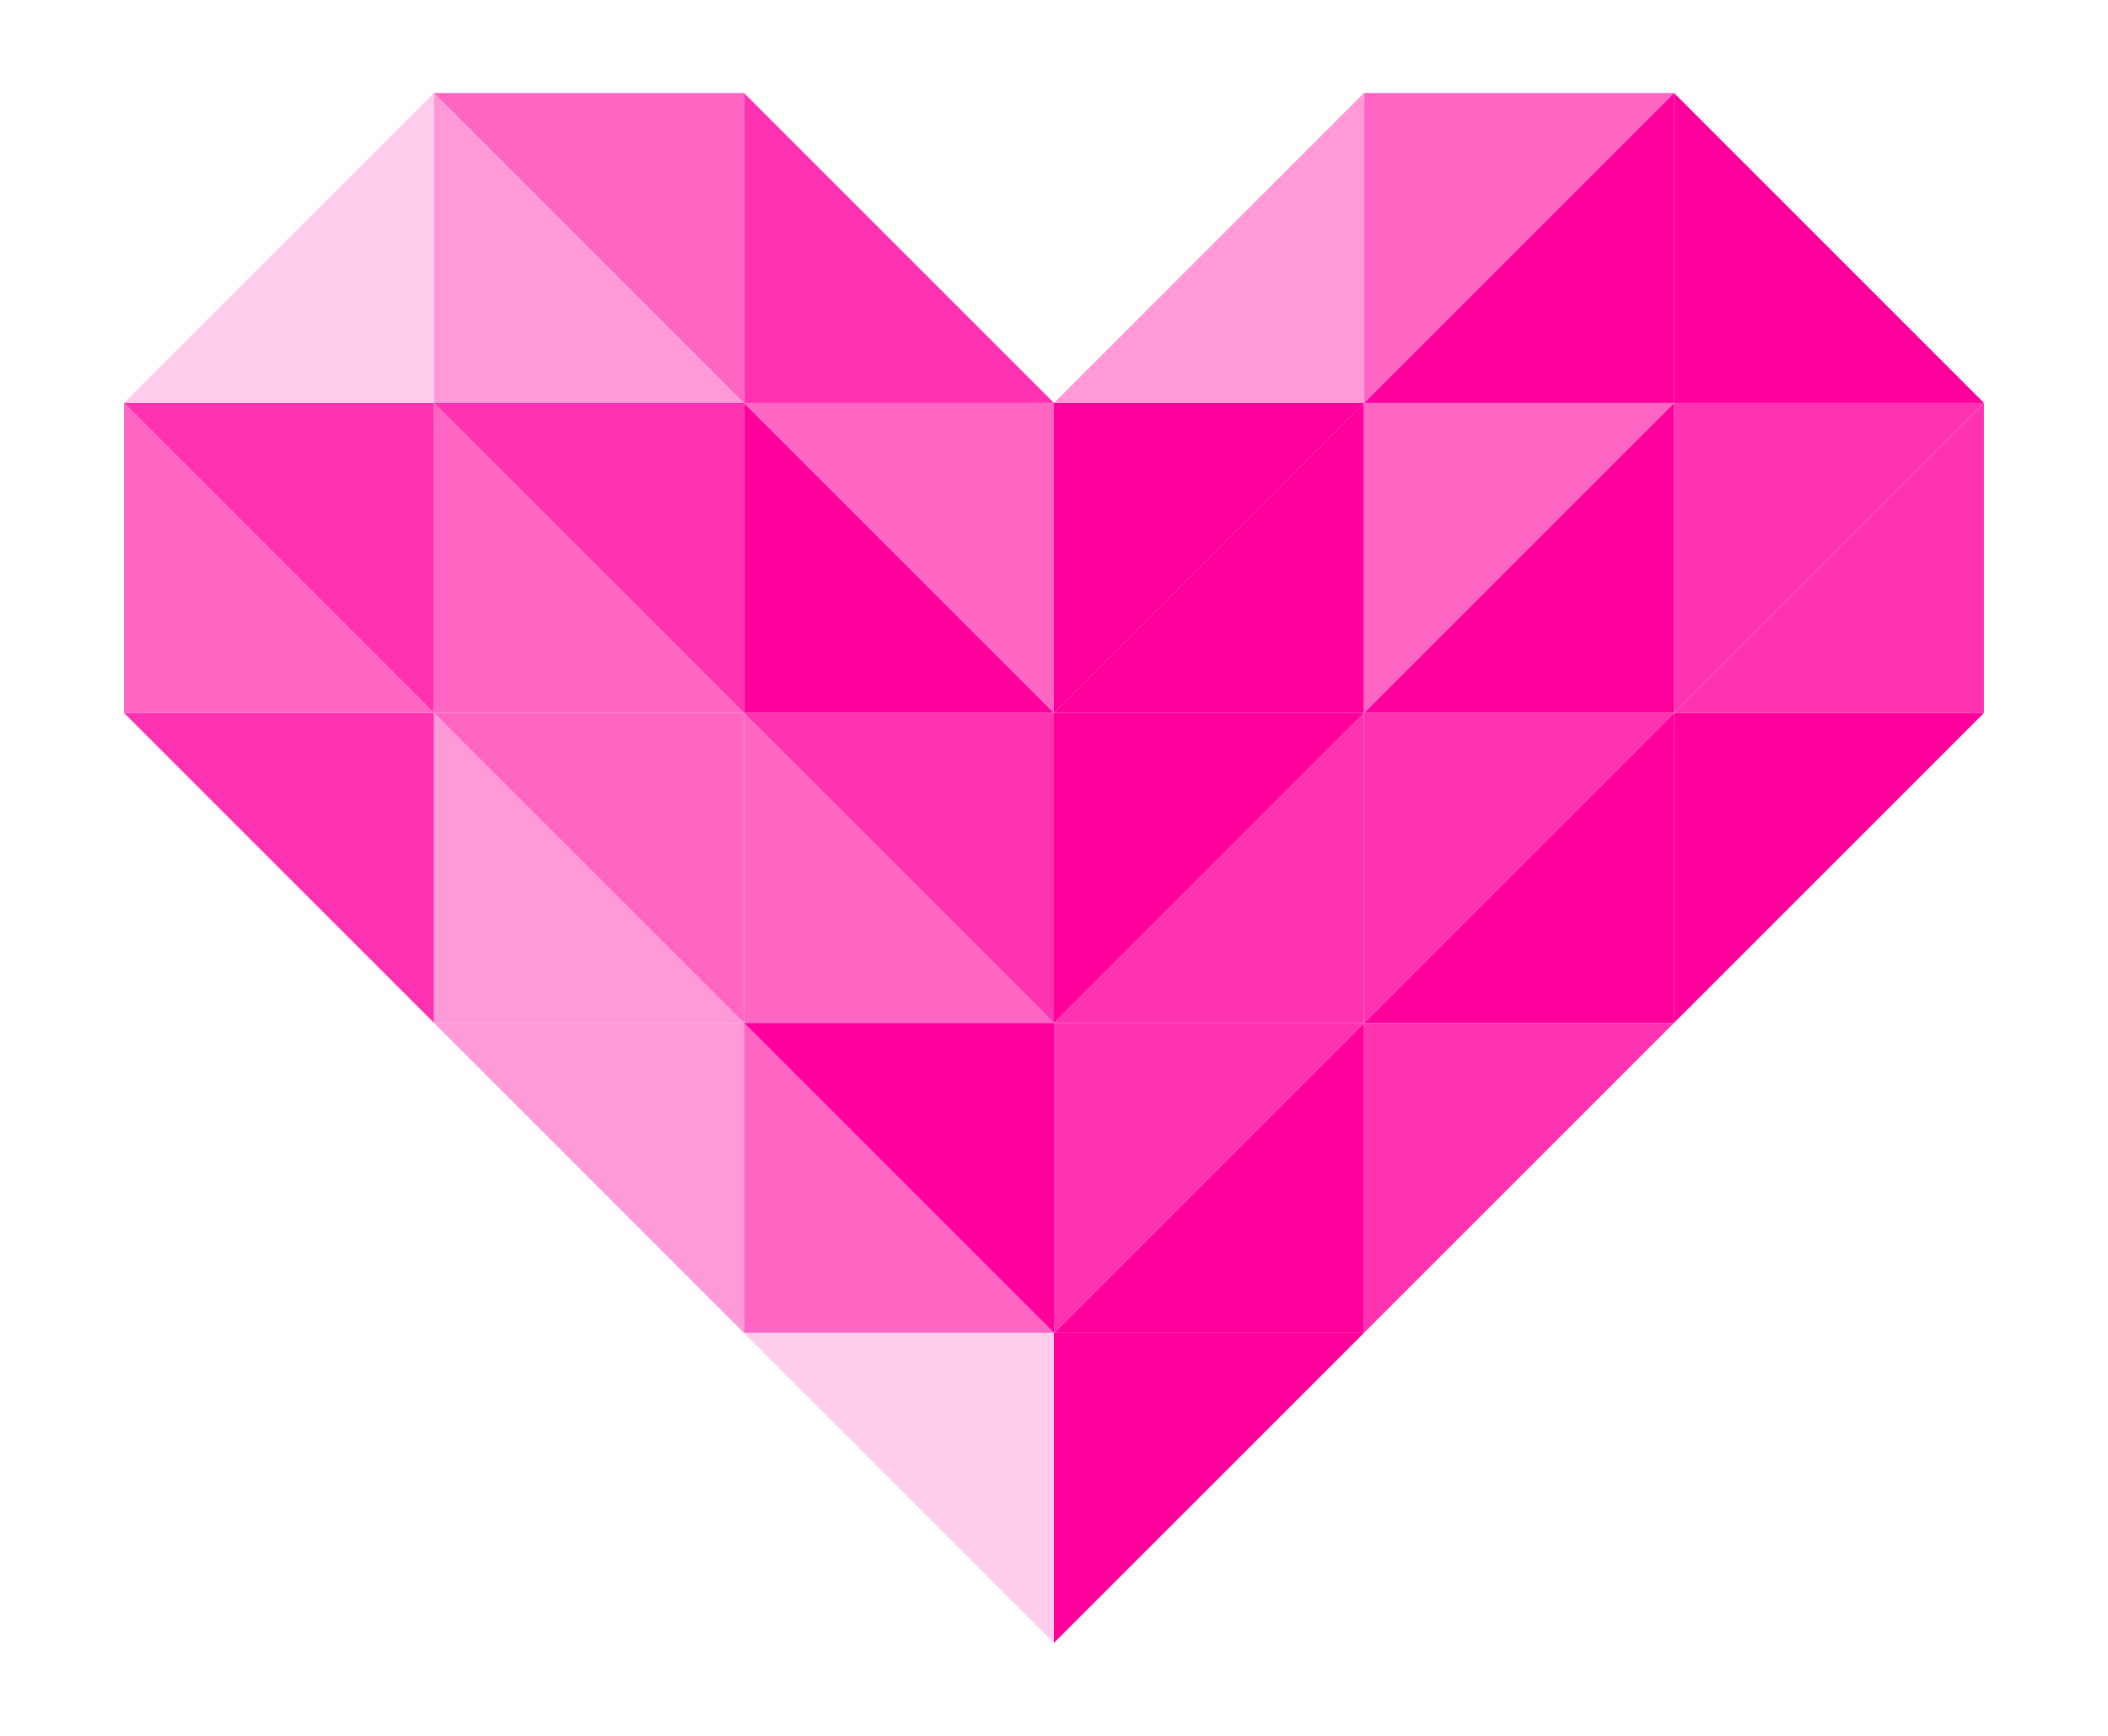 <?xml version="1.0" encoding="utf-8"?>
<!-- Generator: Adobe Illustrator 17.0.0, SVG Export Plug-In . SVG Version: 6.00 Build 0)  -->
<!DOCTYPE svg PUBLIC "-//W3C//DTD SVG 1.1//EN" "http://www.w3.org/Graphics/SVG/1.1/DTD/svg11.dtd">
<svg version="1.1" id="Heart" xmlns="http://www.w3.org/2000/svg" xmlns:xlink="http://www.w3.org/1999/xlink" x="0px" y="0px"
	 width="425px" height="350px" viewBox="0 0 425 350" enable-background="new 0 0 425 350" xml:space="preserve">
<g>
	<polygon fill="#FF33B1" points="150,18.75 150,81.25 212.5,81.25 	"/>
	<polygon fill="#FF009D" points="337.5,18.75 337.5,81.25 400,81.25 	"/>
	<polygon fill="#FF99D8" points="212.5,81.25 275,81.25 275,18.75 	"/>
	<polygon fill="#FFCCEC" points="25,81.25 87.5,81.25 87.5,18.75 	"/>
	<polygon fill="#FF009D" points="275,81.25 337.5,81.25 337.5,18.75 	"/>
	<polygon fill="#FF66C4" points="275,81.25 275,18.75 337.5,18.75 	"/>
	<polygon fill="#FF99D8" points="87.5,18.75 87.5,81.25 150,81.25 	"/>
	<polygon fill="#FF66C4" points="150,81.25 150,18.75 87.5,18.75 	"/>
	<polygon fill="#FF009D" points="150,81.25 150,143.75 212.5,143.75 	"/>
	<polygon fill="#FF009D" points="212.5,143.75 275,143.75 275,81.25 	"/>
	<polygon fill="#FF009D" points="212.5,143.75 212.5,81.25 275,81.25 	"/>
	<polygon fill="#FF009D" points="275,143.75 337.5,143.75 337.5,81.25 	"/>
	<polygon fill="#FF66C4" points="275,143.75 275,81.25 337.5,81.25 	"/>
	<polygon fill="#FF33B1" points="337.5,143.75 400,143.75 400,81.25 	"/>
	<polygon fill="#FF33B1" points="337.5,143.75 337.5,81.25 400,81.25 	"/>
	<polygon fill="#FF009D" points="337.5,206.25 337.5,143.75 400,143.75 	"/>
	<polygon fill="#FF009D" points="275,206.25 337.5,206.25 337.5,143.75 	"/>
	<polygon fill="#FF33B1" points="275,206.25 275,143.75 337.5,143.75 	"/>
	<polygon fill="#FF33B1" points="275,268.75 275,206.25 337.5,206.25 	"/>
	<polygon fill="#FF66C4" points="212.5,143.75 212.5,81.25 150,81.25 	"/>
	<polygon fill="#FF66C4" points="87.5,81.25 87.5,143.75 150,143.75 	"/>
	<polygon fill="#FF33B1" points="150,143.75 150,81.25 87.5,81.25 	"/>
	<polygon fill="#FF66C4" points="25,81.25 25,143.75 87.5,143.75 	"/>
	<polygon fill="#FF33B1" points="87.5,143.75 87.5,81.25 25,81.25 	"/>
	<polygon fill="#FF99D8" points="87.5,143.75 87.5,206.25 150,206.25 	"/>
	<polygon fill="#FF66C4" points="150,206.25 150,143.75 87.5,143.75 	"/>
	<polygon fill="#FF33B1" points="87.5,206.25 87.5,143.75 25,143.75 	"/>
	<polygon fill="#FF99D8" points="150,268.75 150,206.25 87.5,206.25 	"/>
	<polygon fill="#FF66C4" points="150,143.75 150,206.25 212.5,206.25 	"/>
	<polygon fill="#FF33B1" points="212.5,206.25 275,206.25 275,143.75 	"/>
	<polygon fill="#FF009D" points="212.5,206.25 212.5,143.75 275,143.75 	"/>
	<polygon fill="#FF33B1" points="212.5,206.25 212.5,143.75 150,143.75 	"/>
	<polygon fill="#FF66C4" points="150,206.25 150,268.75 212.5,268.75 	"/>
	<polygon fill="#FF009D" points="212.5,268.75 275,268.75 275,206.25 	"/>
	<polygon fill="#FF33B1" points="212.5,268.75 212.5,206.25 275,206.25 	"/>
	<polygon fill="#FF009D" points="212.5,268.75 212.5,206.25 150,206.25 	"/>
	<polygon fill="#FF009D" points="212.5,331.25 212.5,268.75 275,268.75 	"/>
	<polygon fill="#FFCCEC" points="212.5,331.25 212.5,268.75 150,268.75 	"/>
</g>
</svg>
